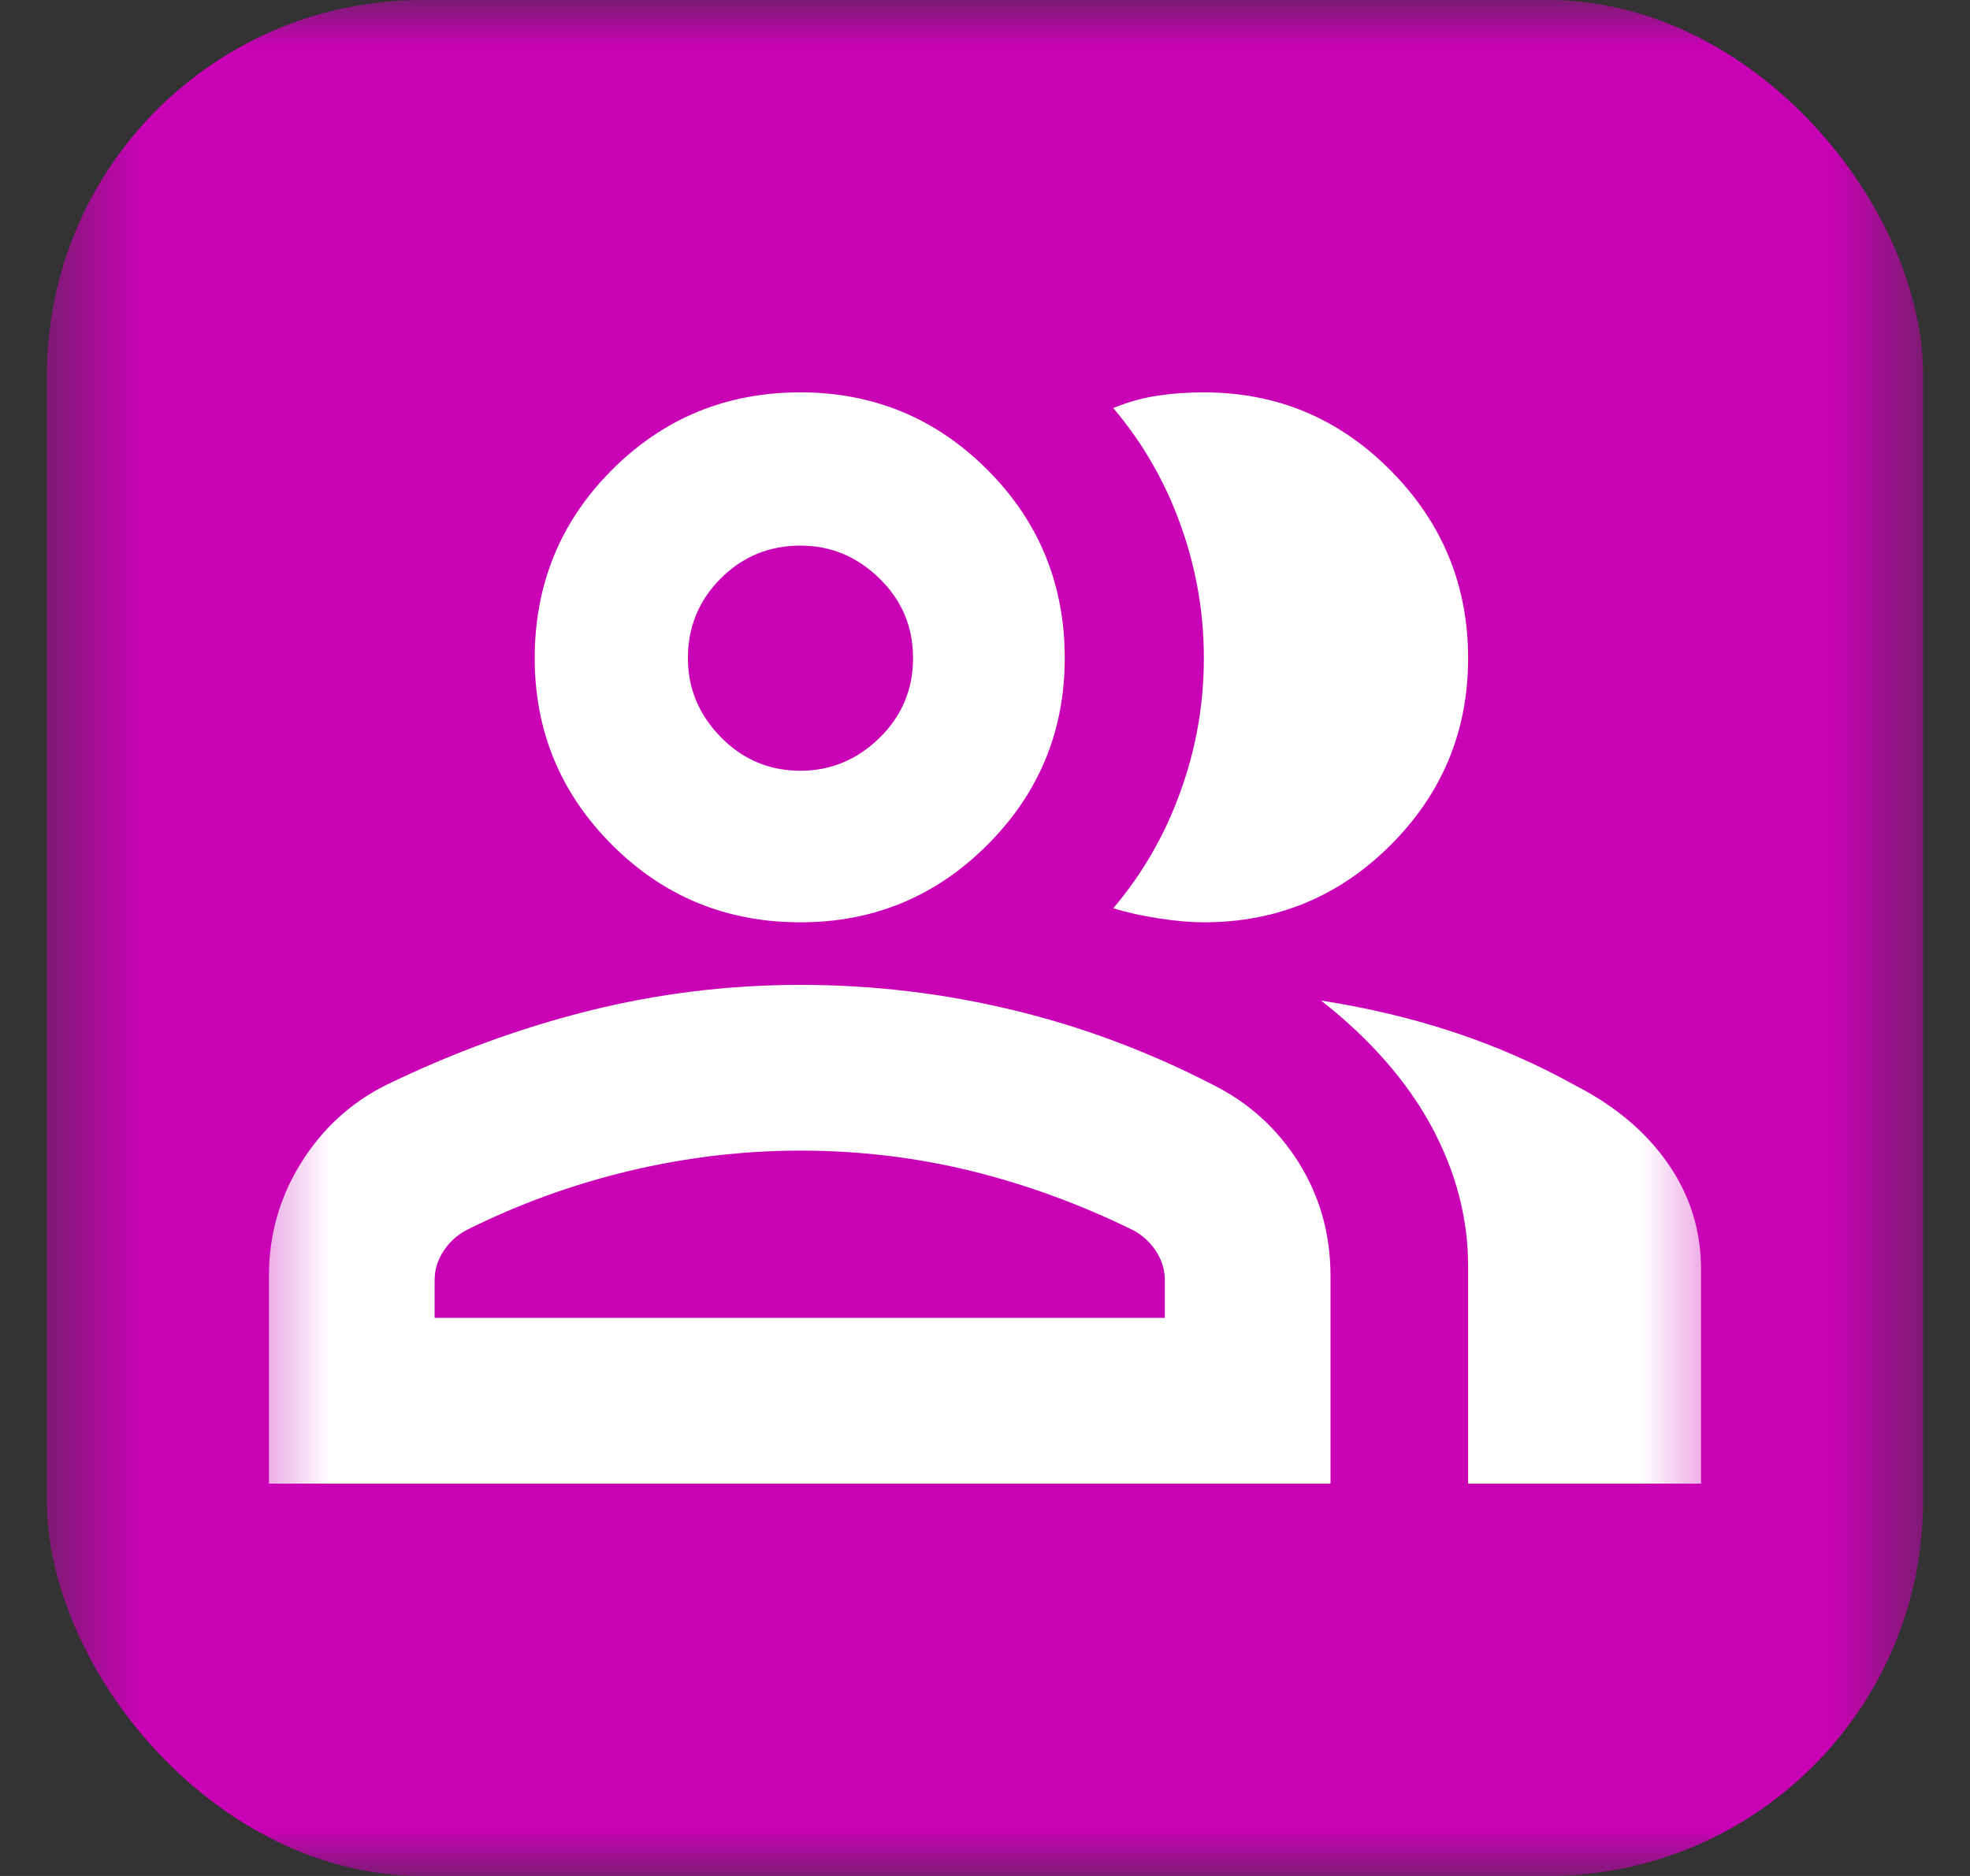 <svg width="21" height="20" viewBox="0 0 21 20" fill="none" xmlns="http://www.w3.org/2000/svg">
<rect x="0" y="0" width="21" height="20" fill="#333333" stroke="none"/>
<mask id="mask0_4370_9892" style="mask-type:alpha" maskUnits="userSpaceOnUse" x="0" y="0" width="21" height="20">
<rect x="0.5" width="20" height="20" fill="#D9D9D9"/>
</mask>
<g mask="url(#mask0_4370_9892)">
<rect x="0.5" width="20" height="20" rx="4" fill="#CA02B6"/>
<mask id="mask1_4370_9892" style="mask-type:alpha" maskUnits="userSpaceOnUse" x="2" y="2" width="17" height="16">
<rect x="2.5" y="2" width="16" height="16" fill="#D9D9D9"/>
</mask>
<g mask="url(#mask1_4370_9892)">
<path d="M2.867 15.817V13.6C2.867 13.167 2.98 12.767 3.208 12.4C3.436 12.033 3.739 11.756 4.117 11.567C4.828 11.222 5.55 10.958 6.283 10.775C7.017 10.592 7.767 10.5 8.533 10.5C9.3 10.5 10.053 10.589 10.792 10.767C11.531 10.944 12.244 11.211 12.933 11.567C13.311 11.756 13.614 12.03 13.842 12.391C14.069 12.753 14.183 13.156 14.183 13.6V15.817H2.867ZM15.65 15.817V13.5C15.65 12.989 15.52 12.492 15.259 12.008C14.997 11.525 14.605 11.078 14.083 10.667C14.583 10.745 15.058 10.858 15.509 11.008C15.958 11.158 16.383 11.345 16.783 11.567C17.217 11.789 17.55 12.07 17.783 12.409C18.017 12.747 18.133 13.122 18.133 13.533V15.817H15.65ZM8.533 9.833C7.744 9.833 7.075 9.558 6.525 9.008C5.975 8.458 5.7 7.794 5.7 7.017C5.7 6.228 5.975 5.558 6.525 5.008C7.075 4.458 7.744 4.183 8.533 4.183C9.311 4.183 9.975 4.458 10.525 5.008C11.075 5.558 11.35 6.228 11.35 7.017C11.35 7.794 11.075 8.458 10.525 9.008C9.975 9.558 9.311 9.833 8.533 9.833ZM15.65 7.017C15.65 7.794 15.375 8.458 14.825 9.008C14.275 9.558 13.611 9.833 12.833 9.833C12.7 9.833 12.542 9.82 12.359 9.792C12.175 9.764 12.011 9.728 11.867 9.683C12.178 9.317 12.417 8.903 12.583 8.441C12.75 7.98 12.833 7.506 12.833 7.017C12.833 6.528 12.75 6.053 12.583 5.591C12.417 5.13 12.178 4.717 11.867 4.35C12.033 4.283 12.194 4.239 12.35 4.217C12.505 4.194 12.667 4.183 12.833 4.183C13.611 4.183 14.275 4.461 14.825 5.017C15.375 5.572 15.65 6.239 15.65 7.017ZM4.633 14.05H12.417V13.65C12.417 13.539 12.386 13.436 12.325 13.342C12.264 13.247 12.183 13.172 12.083 13.117C11.517 12.839 10.939 12.628 10.35 12.483C9.761 12.339 9.156 12.267 8.533 12.267C7.922 12.267 7.314 12.339 6.708 12.483C6.103 12.628 5.522 12.839 4.967 13.117C4.867 13.172 4.786 13.247 4.725 13.342C4.664 13.436 4.633 13.539 4.633 13.65V14.05ZM8.533 8.217C8.856 8.217 9.136 8.1 9.375 7.867C9.614 7.633 9.733 7.35 9.733 7.017C9.733 6.683 9.614 6.4 9.375 6.167C9.136 5.933 8.856 5.817 8.533 5.817C8.2 5.817 7.917 5.933 7.683 6.167C7.45 6.4 7.333 6.683 7.333 7.017C7.333 7.339 7.45 7.619 7.683 7.858C7.917 8.097 8.2 8.217 8.533 8.217Z" fill="white"/>
</g>
</g>
</svg>
